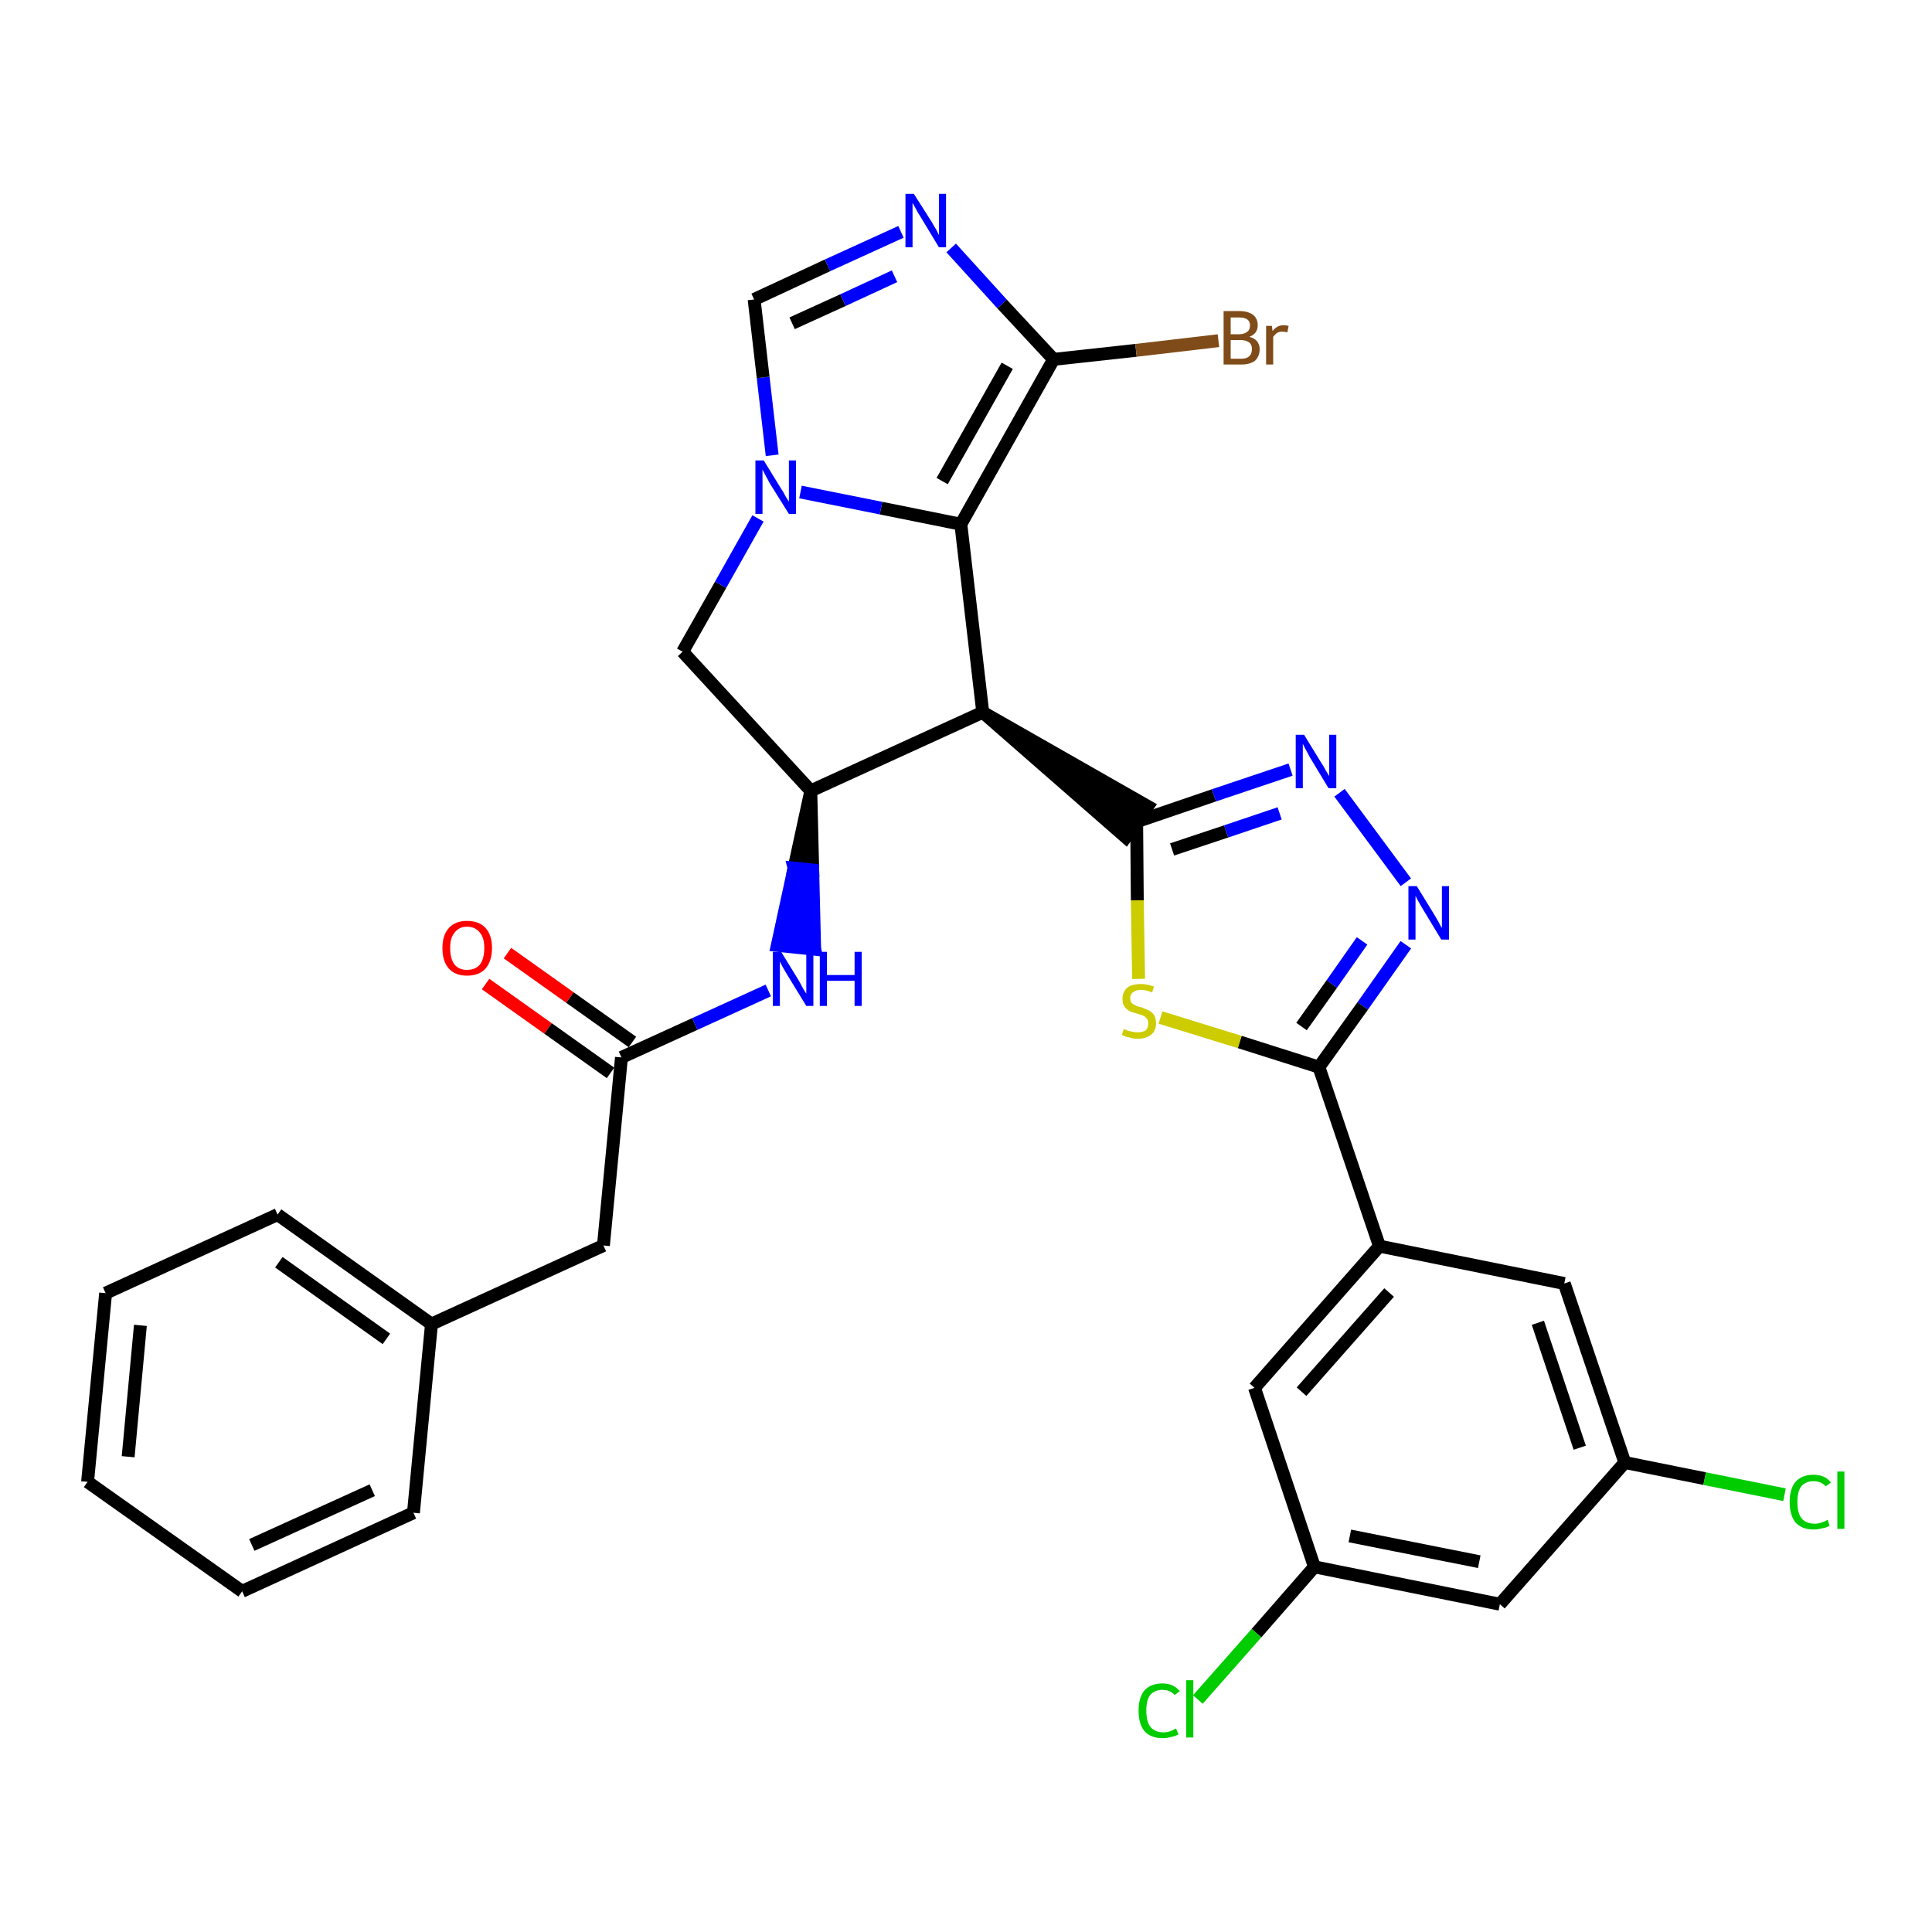 <?xml version='1.0' encoding='iso-8859-1'?>
<svg version='1.1' baseProfile='full'
              xmlns='http://www.w3.org/2000/svg'
                      xmlns:rdkit='http://www.rdkit.org/xml'
                      xmlns:xlink='http://www.w3.org/1999/xlink'
                  xml:space='preserve'
width='300px' height='300px' viewBox='0 0 300 300'>
<!-- END OF HEADER -->
<path class='bond-0 atom-0 atom-1' d='M 75.4,152.8 L 85.1,159.7' style='fill:none;fill-rule:evenodd;stroke:#FF0000;stroke-width:2.0px;stroke-linecap:butt;stroke-linejoin:miter;stroke-opacity:1' />
<path class='bond-0 atom-0 atom-1' d='M 85.1,159.7 L 94.8,166.6' style='fill:none;fill-rule:evenodd;stroke:#000000;stroke-width:2.0px;stroke-linecap:butt;stroke-linejoin:miter;stroke-opacity:1' />
<path class='bond-0 atom-0 atom-1' d='M 78.8,148.0 L 88.5,154.9' style='fill:none;fill-rule:evenodd;stroke:#FF0000;stroke-width:2.0px;stroke-linecap:butt;stroke-linejoin:miter;stroke-opacity:1' />
<path class='bond-0 atom-0 atom-1' d='M 88.5,154.9 L 98.2,161.8' style='fill:none;fill-rule:evenodd;stroke:#000000;stroke-width:2.0px;stroke-linecap:butt;stroke-linejoin:miter;stroke-opacity:1' />
<path class='bond-1 atom-1 atom-2' d='M 96.5,164.2 L 93.7,193.4' style='fill:none;fill-rule:evenodd;stroke:#000000;stroke-width:2.0px;stroke-linecap:butt;stroke-linejoin:miter;stroke-opacity:1' />
<path class='bond-8 atom-1 atom-9' d='M 96.5,164.2 L 107.9,159.0' style='fill:none;fill-rule:evenodd;stroke:#000000;stroke-width:2.0px;stroke-linecap:butt;stroke-linejoin:miter;stroke-opacity:1' />
<path class='bond-8 atom-1 atom-9' d='M 107.9,159.0 L 119.3,153.8' style='fill:none;fill-rule:evenodd;stroke:#0000FF;stroke-width:2.0px;stroke-linecap:butt;stroke-linejoin:miter;stroke-opacity:1' />
<path class='bond-2 atom-2 atom-3' d='M 93.7,193.4 L 67.0,205.6' style='fill:none;fill-rule:evenodd;stroke:#000000;stroke-width:2.0px;stroke-linecap:butt;stroke-linejoin:miter;stroke-opacity:1' />
<path class='bond-3 atom-3 atom-4' d='M 67.0,205.6 L 43.1,188.6' style='fill:none;fill-rule:evenodd;stroke:#000000;stroke-width:2.0px;stroke-linecap:butt;stroke-linejoin:miter;stroke-opacity:1' />
<path class='bond-3 atom-3 atom-4' d='M 60.0,207.9 L 43.3,196.0' style='fill:none;fill-rule:evenodd;stroke:#000000;stroke-width:2.0px;stroke-linecap:butt;stroke-linejoin:miter;stroke-opacity:1' />
<path class='bond-31 atom-8 atom-3' d='M 64.2,234.9 L 67.0,205.6' style='fill:none;fill-rule:evenodd;stroke:#000000;stroke-width:2.0px;stroke-linecap:butt;stroke-linejoin:miter;stroke-opacity:1' />
<path class='bond-4 atom-4 atom-5' d='M 43.1,188.6 L 16.4,200.8' style='fill:none;fill-rule:evenodd;stroke:#000000;stroke-width:2.0px;stroke-linecap:butt;stroke-linejoin:miter;stroke-opacity:1' />
<path class='bond-5 atom-5 atom-6' d='M 16.4,200.8 L 13.6,230.1' style='fill:none;fill-rule:evenodd;stroke:#000000;stroke-width:2.0px;stroke-linecap:butt;stroke-linejoin:miter;stroke-opacity:1' />
<path class='bond-5 atom-5 atom-6' d='M 21.8,205.8 L 19.9,226.2' style='fill:none;fill-rule:evenodd;stroke:#000000;stroke-width:2.0px;stroke-linecap:butt;stroke-linejoin:miter;stroke-opacity:1' />
<path class='bond-6 atom-6 atom-7' d='M 13.6,230.1 L 37.6,247.1' style='fill:none;fill-rule:evenodd;stroke:#000000;stroke-width:2.0px;stroke-linecap:butt;stroke-linejoin:miter;stroke-opacity:1' />
<path class='bond-7 atom-7 atom-8' d='M 37.6,247.1 L 64.2,234.9' style='fill:none;fill-rule:evenodd;stroke:#000000;stroke-width:2.0px;stroke-linecap:butt;stroke-linejoin:miter;stroke-opacity:1' />
<path class='bond-7 atom-7 atom-8' d='M 39.1,239.9 L 57.8,231.4' style='fill:none;fill-rule:evenodd;stroke:#000000;stroke-width:2.0px;stroke-linecap:butt;stroke-linejoin:miter;stroke-opacity:1' />
<path class='bond-9 atom-10 atom-9' d='M 125.9,122.8 L 123.3,134.8 L 126.2,135.1 Z' style='fill:#000000;fill-rule:evenodd;fill-opacity:1;stroke:#000000;stroke-width:2.0px;stroke-linecap:butt;stroke-linejoin:miter;stroke-opacity:1;' />
<path class='bond-9 atom-10 atom-9' d='M 123.3,134.8 L 126.5,147.4 L 120.7,146.8 Z' style='fill:#0000FF;fill-rule:evenodd;fill-opacity:1;stroke:#0000FF;stroke-width:2.0px;stroke-linecap:butt;stroke-linejoin:miter;stroke-opacity:1;' />
<path class='bond-9 atom-10 atom-9' d='M 123.3,134.8 L 126.2,135.1 L 126.5,147.4 Z' style='fill:#0000FF;fill-rule:evenodd;fill-opacity:1;stroke:#0000FF;stroke-width:2.0px;stroke-linecap:butt;stroke-linejoin:miter;stroke-opacity:1;' />
<path class='bond-10 atom-10 atom-11' d='M 125.9,122.8 L 106.0,101.2' style='fill:none;fill-rule:evenodd;stroke:#000000;stroke-width:2.0px;stroke-linecap:butt;stroke-linejoin:miter;stroke-opacity:1' />
<path class='bond-32 atom-18 atom-10' d='M 152.6,110.6 L 125.9,122.8' style='fill:none;fill-rule:evenodd;stroke:#000000;stroke-width:2.0px;stroke-linecap:butt;stroke-linejoin:miter;stroke-opacity:1' />
<path class='bond-11 atom-11 atom-12' d='M 106.0,101.2 L 111.9,90.8' style='fill:none;fill-rule:evenodd;stroke:#000000;stroke-width:2.0px;stroke-linecap:butt;stroke-linejoin:miter;stroke-opacity:1' />
<path class='bond-11 atom-11 atom-12' d='M 111.9,90.8 L 117.7,80.5' style='fill:none;fill-rule:evenodd;stroke:#0000FF;stroke-width:2.0px;stroke-linecap:butt;stroke-linejoin:miter;stroke-opacity:1' />
<path class='bond-12 atom-12 atom-13' d='M 119.9,70.7 L 118.5,58.6' style='fill:none;fill-rule:evenodd;stroke:#0000FF;stroke-width:2.0px;stroke-linecap:butt;stroke-linejoin:miter;stroke-opacity:1' />
<path class='bond-12 atom-12 atom-13' d='M 118.5,58.6 L 117.1,46.5' style='fill:none;fill-rule:evenodd;stroke:#000000;stroke-width:2.0px;stroke-linecap:butt;stroke-linejoin:miter;stroke-opacity:1' />
<path class='bond-34 atom-17 atom-12' d='M 149.2,81.4 L 136.8,78.9' style='fill:none;fill-rule:evenodd;stroke:#000000;stroke-width:2.0px;stroke-linecap:butt;stroke-linejoin:miter;stroke-opacity:1' />
<path class='bond-34 atom-17 atom-12' d='M 136.8,78.9 L 124.3,76.4' style='fill:none;fill-rule:evenodd;stroke:#0000FF;stroke-width:2.0px;stroke-linecap:butt;stroke-linejoin:miter;stroke-opacity:1' />
<path class='bond-13 atom-13 atom-14' d='M 117.1,46.5 L 128.5,41.2' style='fill:none;fill-rule:evenodd;stroke:#000000;stroke-width:2.0px;stroke-linecap:butt;stroke-linejoin:miter;stroke-opacity:1' />
<path class='bond-13 atom-13 atom-14' d='M 128.5,41.2 L 139.9,36.0' style='fill:none;fill-rule:evenodd;stroke:#0000FF;stroke-width:2.0px;stroke-linecap:butt;stroke-linejoin:miter;stroke-opacity:1' />
<path class='bond-13 atom-13 atom-14' d='M 123.0,50.2 L 130.9,46.6' style='fill:none;fill-rule:evenodd;stroke:#000000;stroke-width:2.0px;stroke-linecap:butt;stroke-linejoin:miter;stroke-opacity:1' />
<path class='bond-13 atom-13 atom-14' d='M 130.9,46.6 L 138.9,42.9' style='fill:none;fill-rule:evenodd;stroke:#0000FF;stroke-width:2.0px;stroke-linecap:butt;stroke-linejoin:miter;stroke-opacity:1' />
<path class='bond-14 atom-14 atom-15' d='M 147.7,38.5 L 155.6,47.2' style='fill:none;fill-rule:evenodd;stroke:#0000FF;stroke-width:2.0px;stroke-linecap:butt;stroke-linejoin:miter;stroke-opacity:1' />
<path class='bond-14 atom-14 atom-15' d='M 155.6,47.2 L 163.6,55.8' style='fill:none;fill-rule:evenodd;stroke:#000000;stroke-width:2.0px;stroke-linecap:butt;stroke-linejoin:miter;stroke-opacity:1' />
<path class='bond-15 atom-15 atom-16' d='M 163.6,55.8 L 176.4,54.4' style='fill:none;fill-rule:evenodd;stroke:#000000;stroke-width:2.0px;stroke-linecap:butt;stroke-linejoin:miter;stroke-opacity:1' />
<path class='bond-15 atom-15 atom-16' d='M 176.4,54.4 L 189.2,52.9' style='fill:none;fill-rule:evenodd;stroke:#7F4C19;stroke-width:2.0px;stroke-linecap:butt;stroke-linejoin:miter;stroke-opacity:1' />
<path class='bond-16 atom-15 atom-17' d='M 163.6,55.8 L 149.2,81.4' style='fill:none;fill-rule:evenodd;stroke:#000000;stroke-width:2.0px;stroke-linecap:butt;stroke-linejoin:miter;stroke-opacity:1' />
<path class='bond-16 atom-15 atom-17' d='M 156.4,56.8 L 146.3,74.7' style='fill:none;fill-rule:evenodd;stroke:#000000;stroke-width:2.0px;stroke-linecap:butt;stroke-linejoin:miter;stroke-opacity:1' />
<path class='bond-17 atom-17 atom-18' d='M 149.2,81.4 L 152.6,110.6' style='fill:none;fill-rule:evenodd;stroke:#000000;stroke-width:2.0px;stroke-linecap:butt;stroke-linejoin:miter;stroke-opacity:1' />
<path class='bond-18 atom-18 atom-19' d='M 152.6,110.6 L 174.8,130.0 L 178.2,125.2 Z' style='fill:#000000;fill-rule:evenodd;fill-opacity:1;stroke:#000000;stroke-width:2.0px;stroke-linecap:butt;stroke-linejoin:miter;stroke-opacity:1;' />
<path class='bond-19 atom-19 atom-20' d='M 176.5,127.6 L 188.5,123.5' style='fill:none;fill-rule:evenodd;stroke:#000000;stroke-width:2.0px;stroke-linecap:butt;stroke-linejoin:miter;stroke-opacity:1' />
<path class='bond-19 atom-19 atom-20' d='M 188.5,123.5 L 200.4,119.5' style='fill:none;fill-rule:evenodd;stroke:#0000FF;stroke-width:2.0px;stroke-linecap:butt;stroke-linejoin:miter;stroke-opacity:1' />
<path class='bond-19 atom-19 atom-20' d='M 182.0,131.9 L 190.4,129.1' style='fill:none;fill-rule:evenodd;stroke:#000000;stroke-width:2.0px;stroke-linecap:butt;stroke-linejoin:miter;stroke-opacity:1' />
<path class='bond-19 atom-19 atom-20' d='M 190.4,129.1 L 198.7,126.3' style='fill:none;fill-rule:evenodd;stroke:#0000FF;stroke-width:2.0px;stroke-linecap:butt;stroke-linejoin:miter;stroke-opacity:1' />
<path class='bond-33 atom-31 atom-19' d='M 176.8,152.0 L 176.6,139.8' style='fill:none;fill-rule:evenodd;stroke:#CCCC00;stroke-width:2.0px;stroke-linecap:butt;stroke-linejoin:miter;stroke-opacity:1' />
<path class='bond-33 atom-31 atom-19' d='M 176.6,139.8 L 176.5,127.6' style='fill:none;fill-rule:evenodd;stroke:#000000;stroke-width:2.0px;stroke-linecap:butt;stroke-linejoin:miter;stroke-opacity:1' />
<path class='bond-20 atom-20 atom-21' d='M 208.0,123.1 L 218.3,137.0' style='fill:none;fill-rule:evenodd;stroke:#0000FF;stroke-width:2.0px;stroke-linecap:butt;stroke-linejoin:miter;stroke-opacity:1' />
<path class='bond-21 atom-21 atom-22' d='M 218.3,146.7 L 211.6,156.2' style='fill:none;fill-rule:evenodd;stroke:#0000FF;stroke-width:2.0px;stroke-linecap:butt;stroke-linejoin:miter;stroke-opacity:1' />
<path class='bond-21 atom-21 atom-22' d='M 211.6,156.2 L 204.8,165.7' style='fill:none;fill-rule:evenodd;stroke:#000000;stroke-width:2.0px;stroke-linecap:butt;stroke-linejoin:miter;stroke-opacity:1' />
<path class='bond-21 atom-21 atom-22' d='M 211.5,146.1 L 206.8,152.8' style='fill:none;fill-rule:evenodd;stroke:#0000FF;stroke-width:2.0px;stroke-linecap:butt;stroke-linejoin:miter;stroke-opacity:1' />
<path class='bond-21 atom-21 atom-22' d='M 206.8,152.8 L 202.1,159.4' style='fill:none;fill-rule:evenodd;stroke:#000000;stroke-width:2.0px;stroke-linecap:butt;stroke-linejoin:miter;stroke-opacity:1' />
<path class='bond-22 atom-22 atom-23' d='M 204.8,165.7 L 214.2,193.5' style='fill:none;fill-rule:evenodd;stroke:#000000;stroke-width:2.0px;stroke-linecap:butt;stroke-linejoin:miter;stroke-opacity:1' />
<path class='bond-30 atom-22 atom-31' d='M 204.8,165.7 L 192.5,161.8' style='fill:none;fill-rule:evenodd;stroke:#000000;stroke-width:2.0px;stroke-linecap:butt;stroke-linejoin:miter;stroke-opacity:1' />
<path class='bond-30 atom-22 atom-31' d='M 192.5,161.8 L 180.2,158.0' style='fill:none;fill-rule:evenodd;stroke:#CCCC00;stroke-width:2.0px;stroke-linecap:butt;stroke-linejoin:miter;stroke-opacity:1' />
<path class='bond-23 atom-23 atom-24' d='M 214.2,193.5 L 194.8,215.5' style='fill:none;fill-rule:evenodd;stroke:#000000;stroke-width:2.0px;stroke-linecap:butt;stroke-linejoin:miter;stroke-opacity:1' />
<path class='bond-23 atom-23 atom-24' d='M 215.7,200.7 L 202.1,216.1' style='fill:none;fill-rule:evenodd;stroke:#000000;stroke-width:2.0px;stroke-linecap:butt;stroke-linejoin:miter;stroke-opacity:1' />
<path class='bond-35 atom-30 atom-23' d='M 242.9,199.3 L 214.2,193.5' style='fill:none;fill-rule:evenodd;stroke:#000000;stroke-width:2.0px;stroke-linecap:butt;stroke-linejoin:miter;stroke-opacity:1' />
<path class='bond-24 atom-24 atom-25' d='M 194.8,215.5 L 204.1,243.3' style='fill:none;fill-rule:evenodd;stroke:#000000;stroke-width:2.0px;stroke-linecap:butt;stroke-linejoin:miter;stroke-opacity:1' />
<path class='bond-25 atom-25 atom-26' d='M 204.1,243.3 L 195.1,253.6' style='fill:none;fill-rule:evenodd;stroke:#000000;stroke-width:2.0px;stroke-linecap:butt;stroke-linejoin:miter;stroke-opacity:1' />
<path class='bond-25 atom-25 atom-26' d='M 195.1,253.6 L 186.0,263.9' style='fill:none;fill-rule:evenodd;stroke:#00CC00;stroke-width:2.0px;stroke-linecap:butt;stroke-linejoin:miter;stroke-opacity:1' />
<path class='bond-26 atom-25 atom-27' d='M 204.1,243.3 L 232.9,249.1' style='fill:none;fill-rule:evenodd;stroke:#000000;stroke-width:2.0px;stroke-linecap:butt;stroke-linejoin:miter;stroke-opacity:1' />
<path class='bond-26 atom-25 atom-27' d='M 209.6,238.5 L 229.7,242.5' style='fill:none;fill-rule:evenodd;stroke:#000000;stroke-width:2.0px;stroke-linecap:butt;stroke-linejoin:miter;stroke-opacity:1' />
<path class='bond-27 atom-27 atom-28' d='M 232.9,249.1 L 252.3,227.1' style='fill:none;fill-rule:evenodd;stroke:#000000;stroke-width:2.0px;stroke-linecap:butt;stroke-linejoin:miter;stroke-opacity:1' />
<path class='bond-28 atom-28 atom-29' d='M 252.3,227.1 L 264.7,229.6' style='fill:none;fill-rule:evenodd;stroke:#000000;stroke-width:2.0px;stroke-linecap:butt;stroke-linejoin:miter;stroke-opacity:1' />
<path class='bond-28 atom-28 atom-29' d='M 264.7,229.6 L 277.1,232.1' style='fill:none;fill-rule:evenodd;stroke:#00CC00;stroke-width:2.0px;stroke-linecap:butt;stroke-linejoin:miter;stroke-opacity:1' />
<path class='bond-29 atom-28 atom-30' d='M 252.3,227.1 L 242.9,199.3' style='fill:none;fill-rule:evenodd;stroke:#000000;stroke-width:2.0px;stroke-linecap:butt;stroke-linejoin:miter;stroke-opacity:1' />
<path class='bond-29 atom-28 atom-30' d='M 245.3,224.8 L 238.8,205.4' style='fill:none;fill-rule:evenodd;stroke:#000000;stroke-width:2.0px;stroke-linecap:butt;stroke-linejoin:miter;stroke-opacity:1' />
<path  class='atom-0' d='M 68.7 147.2
Q 68.7 145.2, 69.7 144.1
Q 70.7 143.0, 72.5 143.0
Q 74.4 143.0, 75.4 144.1
Q 76.4 145.2, 76.4 147.2
Q 76.4 149.2, 75.4 150.4
Q 74.4 151.5, 72.5 151.5
Q 70.7 151.5, 69.7 150.4
Q 68.7 149.3, 68.7 147.2
M 72.5 150.6
Q 73.8 150.6, 74.5 149.8
Q 75.2 148.9, 75.2 147.2
Q 75.2 145.6, 74.5 144.8
Q 73.8 143.9, 72.5 143.9
Q 71.3 143.9, 70.6 144.8
Q 69.9 145.6, 69.9 147.2
Q 69.9 148.9, 70.6 149.8
Q 71.3 150.6, 72.5 150.6
' fill='#FF0000'/>
<path  class='atom-9' d='M 121.3 147.8
L 124.0 152.2
Q 124.3 152.7, 124.7 153.5
Q 125.2 154.3, 125.2 154.3
L 125.2 147.8
L 126.3 147.8
L 126.3 156.2
L 125.2 156.2
L 122.2 151.3
Q 121.9 150.8, 121.5 150.1
Q 121.2 149.5, 121.1 149.3
L 121.1 156.2
L 120.0 156.2
L 120.0 147.8
L 121.3 147.8
' fill='#0000FF'/>
<path  class='atom-9' d='M 127.3 147.8
L 128.4 147.8
L 128.4 151.4
L 132.7 151.4
L 132.7 147.8
L 133.8 147.8
L 133.8 156.2
L 132.7 156.2
L 132.7 152.3
L 128.4 152.3
L 128.4 156.2
L 127.3 156.2
L 127.3 147.8
' fill='#0000FF'/>
<path  class='atom-12' d='M 118.6 71.5
L 121.3 75.9
Q 121.6 76.3, 122.0 77.1
Q 122.5 77.9, 122.5 77.9
L 122.5 71.5
L 123.6 71.5
L 123.6 79.8
L 122.5 79.8
L 119.5 75.0
Q 119.2 74.4, 118.8 73.7
Q 118.5 73.1, 118.4 72.9
L 118.4 79.8
L 117.3 79.8
L 117.3 71.5
L 118.6 71.5
' fill='#0000FF'/>
<path  class='atom-14' d='M 141.9 30.1
L 144.7 34.5
Q 144.9 34.9, 145.4 35.7
Q 145.8 36.5, 145.8 36.5
L 145.8 30.1
L 146.9 30.1
L 146.9 38.4
L 145.8 38.4
L 142.9 33.6
Q 142.5 33.0, 142.2 32.4
Q 141.8 31.7, 141.7 31.5
L 141.7 38.4
L 140.6 38.4
L 140.6 30.1
L 141.9 30.1
' fill='#0000FF'/>
<path  class='atom-16' d='M 194.0 52.3
Q 194.8 52.5, 195.2 53.0
Q 195.6 53.5, 195.6 54.2
Q 195.6 55.3, 194.9 56.0
Q 194.1 56.6, 192.8 56.6
L 190.0 56.6
L 190.0 48.3
L 192.4 48.3
Q 193.8 48.3, 194.6 48.9
Q 195.3 49.5, 195.3 50.5
Q 195.3 51.8, 194.0 52.3
M 191.1 49.3
L 191.1 51.9
L 192.4 51.9
Q 193.2 51.9, 193.7 51.5
Q 194.1 51.2, 194.1 50.5
Q 194.1 49.3, 192.4 49.3
L 191.1 49.3
M 192.8 55.7
Q 193.6 55.7, 194.0 55.3
Q 194.4 54.9, 194.4 54.2
Q 194.4 53.5, 194.0 53.2
Q 193.5 52.8, 192.6 52.8
L 191.1 52.8
L 191.1 55.7
L 192.8 55.7
' fill='#7F4C19'/>
<path  class='atom-16' d='M 197.5 50.6
L 197.6 51.4
Q 198.3 50.5, 199.3 50.5
Q 199.6 50.5, 200.1 50.6
L 199.9 51.6
Q 199.4 51.5, 199.1 51.5
Q 198.6 51.5, 198.3 51.7
Q 198.0 51.9, 197.7 52.3
L 197.7 56.6
L 196.6 56.6
L 196.6 50.6
L 197.5 50.6
' fill='#7F4C19'/>
<path  class='atom-20' d='M 202.5 114.1
L 205.2 118.5
Q 205.5 118.9, 205.9 119.7
Q 206.4 120.5, 206.4 120.5
L 206.4 114.1
L 207.5 114.1
L 207.5 122.4
L 206.3 122.4
L 203.4 117.6
Q 203.1 117.0, 202.7 116.3
Q 202.4 115.7, 202.3 115.5
L 202.3 122.4
L 201.2 122.4
L 201.2 114.1
L 202.5 114.1
' fill='#0000FF'/>
<path  class='atom-21' d='M 220.0 137.6
L 222.7 142.0
Q 223.0 142.5, 223.4 143.2
Q 223.8 144.0, 223.9 144.1
L 223.9 137.6
L 225.0 137.6
L 225.0 145.9
L 223.8 145.9
L 220.9 141.1
Q 220.6 140.6, 220.2 139.9
Q 219.9 139.3, 219.8 139.1
L 219.8 145.9
L 218.7 145.9
L 218.7 137.6
L 220.0 137.6
' fill='#0000FF'/>
<path  class='atom-26' d='M 176.8 265.6
Q 176.8 263.6, 177.7 262.5
Q 178.7 261.4, 180.5 261.4
Q 182.2 261.4, 183.2 262.6
L 182.4 263.2
Q 181.7 262.4, 180.5 262.4
Q 179.3 262.4, 178.6 263.2
Q 178.0 264.0, 178.0 265.6
Q 178.0 267.3, 178.6 268.1
Q 179.3 269.0, 180.7 269.0
Q 181.6 269.0, 182.6 268.4
L 183.0 269.3
Q 182.5 269.6, 181.9 269.7
Q 181.2 269.9, 180.5 269.9
Q 178.7 269.9, 177.7 268.8
Q 176.8 267.7, 176.8 265.6
' fill='#00CC00'/>
<path  class='atom-26' d='M 184.2 260.9
L 185.3 260.9
L 185.3 269.8
L 184.2 269.8
L 184.2 260.9
' fill='#00CC00'/>
<path  class='atom-29' d='M 277.9 233.2
Q 277.9 231.2, 278.8 230.1
Q 279.8 229.0, 281.6 229.0
Q 283.4 229.0, 284.3 230.2
L 283.5 230.8
Q 282.8 230.0, 281.6 230.0
Q 280.4 230.0, 279.7 230.8
Q 279.1 231.6, 279.1 233.2
Q 279.1 234.9, 279.7 235.7
Q 280.4 236.6, 281.8 236.6
Q 282.7 236.6, 283.8 236.0
L 284.1 236.9
Q 283.7 237.2, 283.0 237.3
Q 282.3 237.5, 281.6 237.5
Q 279.8 237.5, 278.8 236.4
Q 277.9 235.3, 277.9 233.2
' fill='#00CC00'/>
<path  class='atom-29' d='M 285.3 228.5
L 286.4 228.5
L 286.4 237.4
L 285.3 237.4
L 285.3 228.5
' fill='#00CC00'/>
<path  class='atom-31' d='M 174.5 159.8
Q 174.6 159.8, 175.0 160.0
Q 175.3 160.1, 175.8 160.2
Q 176.2 160.3, 176.6 160.3
Q 177.4 160.3, 177.9 160.0
Q 178.3 159.6, 178.3 158.9
Q 178.3 158.4, 178.1 158.2
Q 177.9 157.9, 177.5 157.7
Q 177.2 157.6, 176.6 157.4
Q 175.8 157.2, 175.4 157.0
Q 175.0 156.8, 174.6 156.3
Q 174.3 155.9, 174.3 155.1
Q 174.3 154.1, 175.0 153.4
Q 175.7 152.8, 177.2 152.8
Q 178.1 152.8, 179.2 153.2
L 178.9 154.1
Q 177.9 153.7, 177.2 153.7
Q 176.4 153.7, 175.9 154.1
Q 175.5 154.4, 175.5 155.0
Q 175.5 155.4, 175.7 155.7
Q 176.0 156.0, 176.3 156.1
Q 176.6 156.3, 177.2 156.4
Q 177.9 156.7, 178.4 156.9
Q 178.8 157.1, 179.2 157.6
Q 179.5 158.1, 179.5 158.9
Q 179.5 160.1, 178.7 160.7
Q 177.9 161.3, 176.7 161.3
Q 175.9 161.3, 175.4 161.1
Q 174.8 161.0, 174.2 160.7
L 174.5 159.8
' fill='#CCCC00'/>
</svg>
